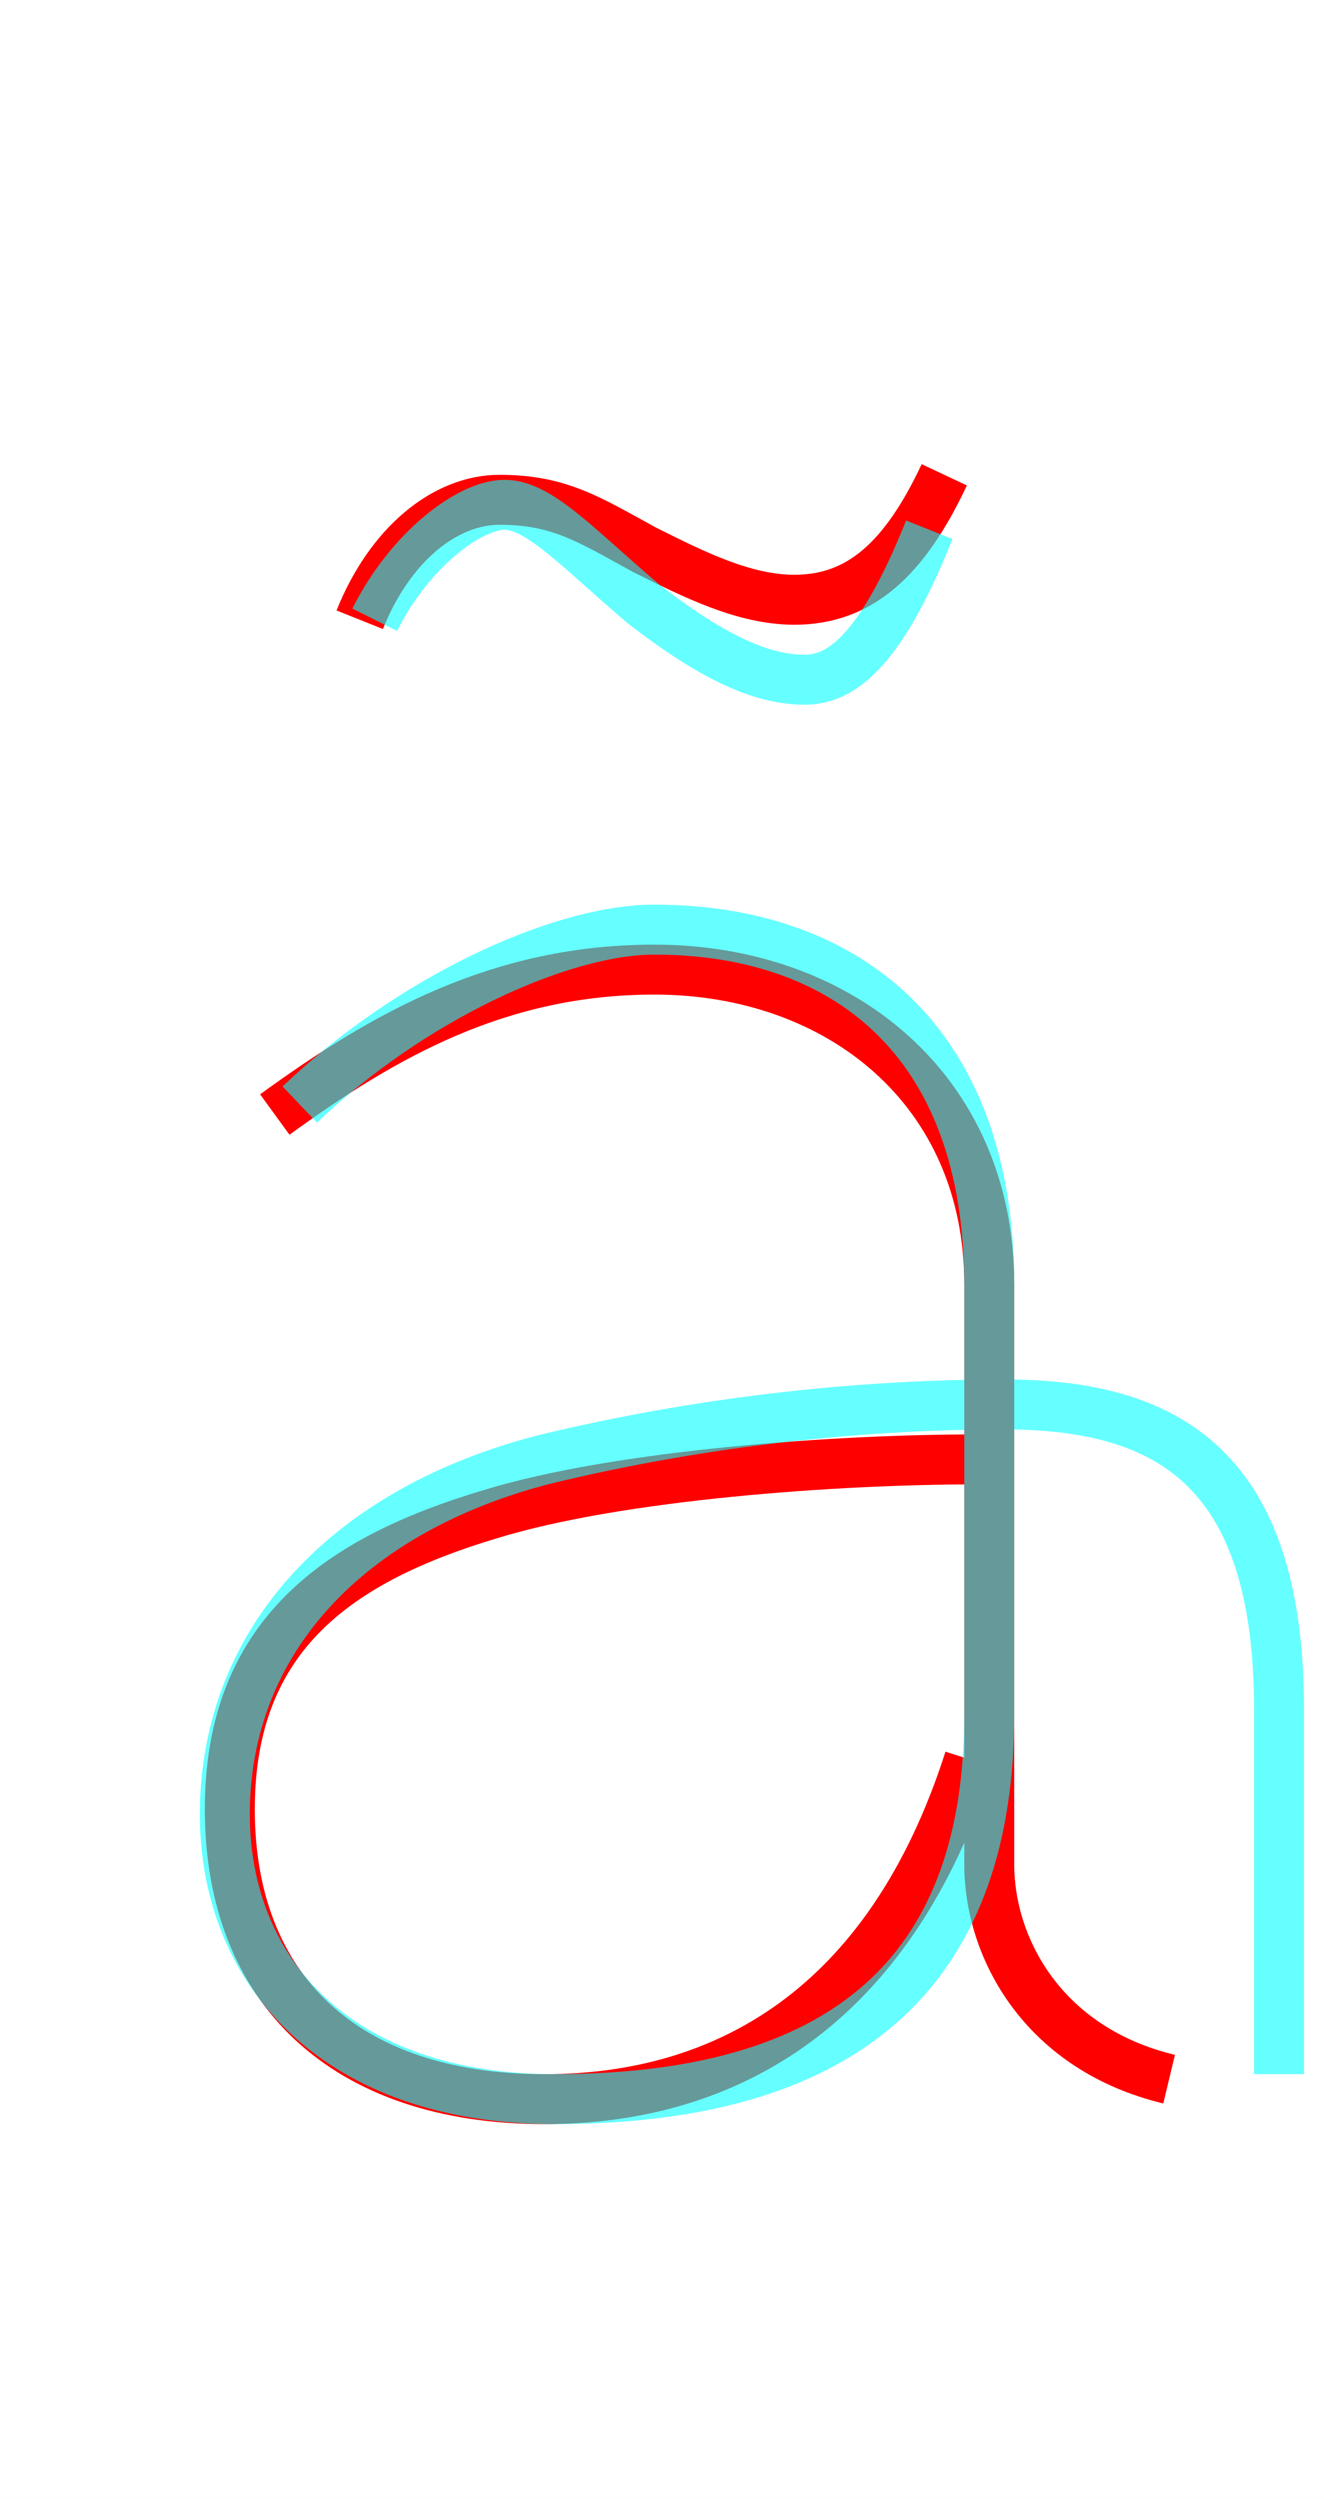 <?xml version='1.0' encoding='utf8'?>
<svg viewBox="0.0 -6.0 26.5 50.0" version="1.1" xmlns="http://www.w3.org/2000/svg">
<rect x="0.0" y="-6.0" width="26.5" height="50.0" fill="#333333" stroke="none"/>
<rect x="-1000" y="-1000" width="2000" height="2000" stroke="white" fill="white"/>
<g style="fill:none;stroke:rgba(255, 0, 0, 1);  stroke-width:1"><path d="M 5.5 -21.7 C 7.7 -23.3 10.0 -24.6 13.1 -24.6 C 16.8 -24.6 19.8 -22.2 19.8 -18.3 C 19.8 -14.4 19.8 -8.2 19.8 -6.7 C 19.8 -5.0 20.9 -3.0 23.4 -2.4 M 19.5 -14.8 C 16.8 -14.8 12.4 -14.5 9.8 -13.7 C 6.8 -12.8 4.6 -11.3 4.6 -7.8 C 4.6 -4.2 6.9 -2.0 10.9 -2.0 C 14.5 -2.0 17.8 -3.8 19.4 -8.8 M 7.2 -31.6 C 7.8 -33.1 8.9 -34.0 10.0 -34.0 C 11.2 -34.0 11.8 -33.6 12.9 -33.0 C 13.9 -32.5 14.9 -32.0 15.9 -32.0 C 17.2 -32.0 18.1 -32.8 18.9 -34.5" transform="translate(0.0 38.0)" />
</g>
<g style="fill:none;stroke:rgba(0, 255, 255, 0.6);  stroke-width:1">
<path d="M 7.5 -31.6 C 8.2 -33.0 9.4 -33.9 10.1 -33.9 C 10.8 -33.9 11.6 -33.0 12.9 -31.9 C 14.2 -30.9 15.2 -30.4 16.1 -30.4 C 16.8 -30.4 17.6 -30.9 18.6 -33.4 M 6.0 -21.9 C 8.2 -24.0 11.2 -25.4 13.1 -25.4 C 16.9 -25.4 19.8 -23.2 19.8 -18.3 C 19.8 -13.4 19.8 -10.8 19.8 -9.7 C 19.8 -4.8 17.2 -2.0 11.1 -2.0 C 6.8 -2.0 4.5 -4.5 4.5 -7.7 C 4.5 -11.2 7.0 -13.8 10.9 -14.8 C 14.2 -15.6 17.4 -15.9 20.1 -15.9 C 23.4 -15.9 25.6 -14.6 25.6 -9.8 L 25.6 -2.5 M 7.5 -31.6 C 8.2 -33.0 9.4 -33.9 10.1 -33.9 C 10.8 -33.9 11.6 -33.0 12.9 -31.9 C 14.2 -30.9 15.2 -30.4 16.1 -30.4 C 16.8 -30.4 17.6 -30.9 18.6 -33.4" transform="translate(0.0 38.0)" />
</g>
</svg>